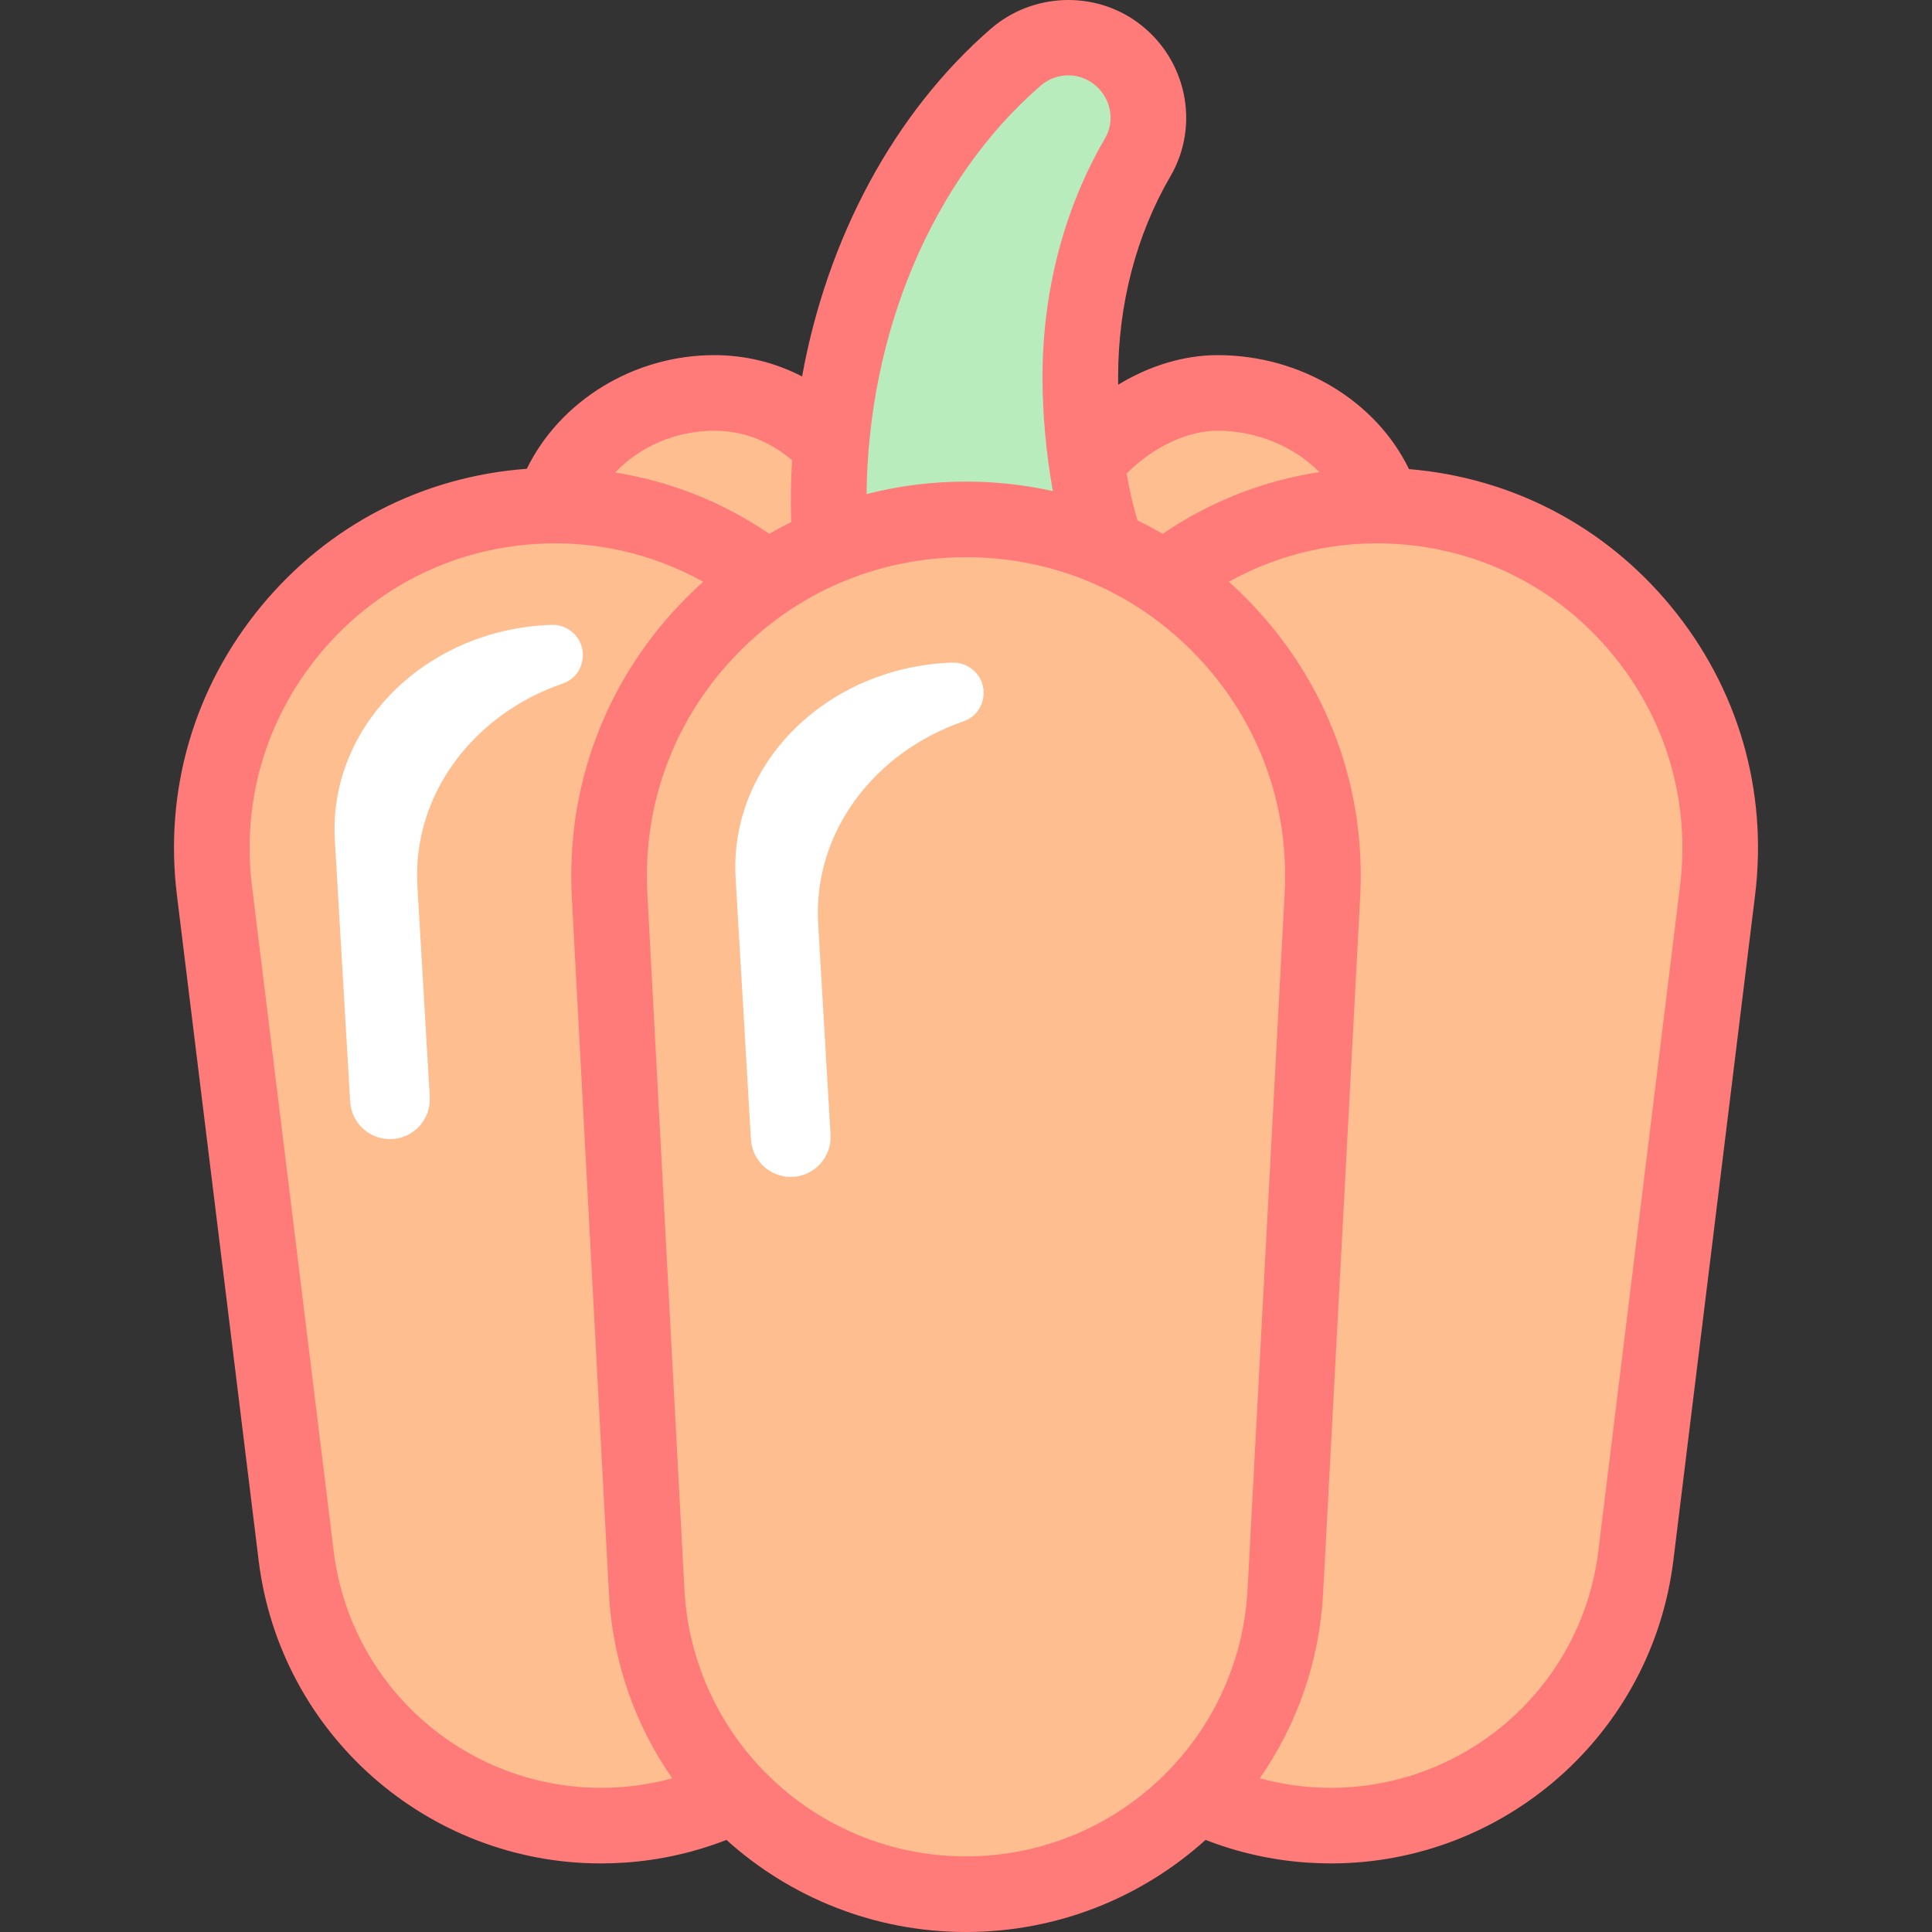 <svg id="Capa_1" enable-background="new 0 0 510.989 510.989" height="512" viewBox="0 0 510.989 510.989" width="512" xmlns="http://www.w3.org/2000/svg"><rect x="0" y="0" width="510.989" height="510.989" fill="#333333" stroke="none"/><g id="XMLID_64_"><path id="XMLID_1837_" d="m219.344 140.405c-.116-2.618-.174-5.254-.174-7.908 0-48.456 19.517-91.305 49.408-117.304 7.528-6.548 18.572-7.039 26.563-1.066 8.564 6.402 11.159 18.241 5.772 27.478-9.562 16.395-15.191 36.494-15.191 58.211 0 12.81 1.959 29.332 5.528 40.588h-71.906z" fill="#b8ecbc"/><g fill="#ffbe90"><path id="XMLID_1823_" d="m219.858 116.852c-7.886-7.98-18.836-12.925-30.942-12.925-19.271 0-35.615 12.532-41.327 29.891l72.269 10.508z"/><path id="XMLID_1838_" d="m291.131 116.852c7.886-7.98 18.836-12.925 30.942-12.925 19.271 0 35.615 12.532 41.327 29.891l-72.269 10.508z"/><path id="XMLID_1600_" d="m164.637 482.655c-43.123 2.98-81.041-28.301-86.311-71.204l-21.61-175.927c-6.342-51.63 31.924-98.015 83.819-101.601 51.894-3.587 96.178 37.093 96.999 89.105l2.797 177.227c.683 43.22-32.571 79.419-75.694 82.4z"/><path id="XMLID_1597_" d="m316.828 474.887c9.016 4.321 18.974 7.038 29.523 7.768 43.123 2.98 81.04-28.301 86.31-71.204l21.61-175.927c6.342-51.63-31.924-98.015-83.819-101.601-51.894-3.587-96.178 37.093-96.999 89.105l-2.797 177.227c-.514 32.647 18.334 61.288 46.172 74.632"/><path id="XMLID_1642_" d="m255.494 500.989c-44.964 0-82.068-35.18-84.46-80.08l-9.808-184.113c-2.878-54.033 40.158-99.423 94.267-99.423 54.109 0 97.146 45.39 94.267 99.423l-9.808 184.113c-2.39 44.9-39.494 80.08-84.458 80.08z"/></g><path id="XMLID_673_" d="m209.139 311.284c6.066 0 10.882-5.106 10.527-11.162l-3.271-55.764c-1.422-24.242 14.886-45.453 38.408-53.559 6.526-2.249 7.252-11.202 1.211-14.543-1.282-.709-2.735-1.048-4.2-.997-33.096 1.148-59.031 26.718-57.253 57.025l4.052 69.074c.326 5.573 4.942 9.926 10.526 9.926z" fill="#fff"/><path id="XMLID_404_" d="m103.139 301.284c6.066 0 10.882-5.106 10.527-11.162l-3.271-55.764c-1.422-24.242 14.886-45.453 38.408-53.559 6.526-2.249 7.252-11.202 1.211-14.543-1.282-.709-2.735-1.048-4.2-.997-33.096 1.148-59.031 26.718-57.253 57.025l4.052 69.074c.326 5.573 4.942 9.926 10.526 9.926z" fill="#fff"/><path id="XMLID_725_" d="m441.916 160.343c-17.452-21.154-42.001-33.991-69.26-36.274-8.723-18.013-28.651-30.142-50.583-30.142-8.89 0-18.003 2.77-26.329 7.814-.01-.646-.02-1.291-.02-1.924 0-19.274 4.782-37.661 13.829-53.173 7.925-13.59 4.304-31.012-8.423-40.525-11.643-8.702-28.092-8.06-39.113 1.53-25.604 22.269-43.215 55.253-49.877 91.919-7.18-3.71-15.012-5.641-23.223-5.641-21.307 0-40.796 12.083-49.591 30.061-27.656 2.051-52.59 14.945-70.253 36.355-17.773 21.546-25.687 48.678-22.282 76.4l21.61 175.927c5.658 46.059 44.806 80.181 90.548 80.181 2.112 0 4.241-.072 6.378-.22 9.273-.642 18.256-2.67 26.809-6 16.805 15.166 39.053 24.357 63.359 24.357s46.555-9.191 63.36-24.358c8.555 3.33 17.54 5.36 26.808 6 2.14.147 4.263.22 6.378.22 45.738 0 84.89-34.125 90.548-80.182l21.61-175.927c3.404-27.72-4.509-54.852-22.283-76.398zm-119.844-46.416c10.404 0 20.274 4.242 26.899 10.941-14.81 2.256-28.967 7.804-41.454 16.315-2.178-1.257-4.398-2.433-6.658-3.524-1.093-3.495-2.073-7.772-2.876-12.425 7.107-7.083 16.088-11.307 24.089-11.307zm-46.929-91.188c4.031-3.508 9.794-3.756 14.013-.601 4.58 3.424 5.922 9.627 3.12 14.43-10.828 18.567-16.552 40.438-16.552 63.249 0 9.846 1.018 20.591 2.743 30.067-7.443-1.655-15.132-2.511-22.972-2.511-9.015 0-17.832 1.123-26.302 3.303.471-43.007 17.564-83.249 45.95-107.937zm-86.227 91.188c7.586 0 14.493 2.625 20.579 7.812-.208 3.568-.325 7.155-.325 10.759 0 1.856.038 3.721.093 5.58-1.963.971-3.893 2.01-5.794 3.107-12.294-8.38-26.19-13.896-40.746-16.216 6.451-6.815 15.969-11.042 26.193-11.042zm-24.969 358.751c-37.83 2.628-71.073-24.816-75.695-62.446l-21.61-175.927c-2.729-22.22 3.613-43.966 17.858-61.234 14.246-17.269 34.392-27.629 56.725-29.172 15.712-1.085 31.206 2.429 44.762 9.968-2.152 1.929-4.24 3.951-6.254 6.075-19.913 21.002-30.031 48.484-28.492 77.386l9.809 184.113c.968 18.177 7.024 34.926 16.74 48.902-4.497 1.221-9.121 2.009-13.843 2.335zm37.684-4.685c-.002-.002-.005-.005-.007-.008-11.943-12.468-19.618-29.1-20.604-47.608l-9.807-184.113c-1.245-23.364 6.935-45.582 23.033-62.561 16.099-16.979 37.851-26.33 61.248-26.33s45.148 9.351 61.247 26.329 24.279 39.197 23.034 62.562l-9.807 184.113c-2.109 39.596-34.822 70.612-74.475 70.612-21.112 0-40.256-8.796-53.862-22.996zm242.716-233.688-21.61 175.926c-4.622 37.632-37.881 65.056-75.695 62.447-4.72-.326-9.343-1.117-13.84-2.338 9.715-13.975 15.771-30.723 16.739-48.899l9.809-184.113c1.539-28.901-8.58-56.385-28.493-77.387-2.014-2.124-4.103-4.146-6.254-6.075 13.559-7.538 29.071-11.053 44.763-9.967 22.333 1.543 42.479 11.903 56.725 29.172 14.243 17.268 20.585 39.014 17.856 61.234z" fill="#ff7b79"/></g></svg>